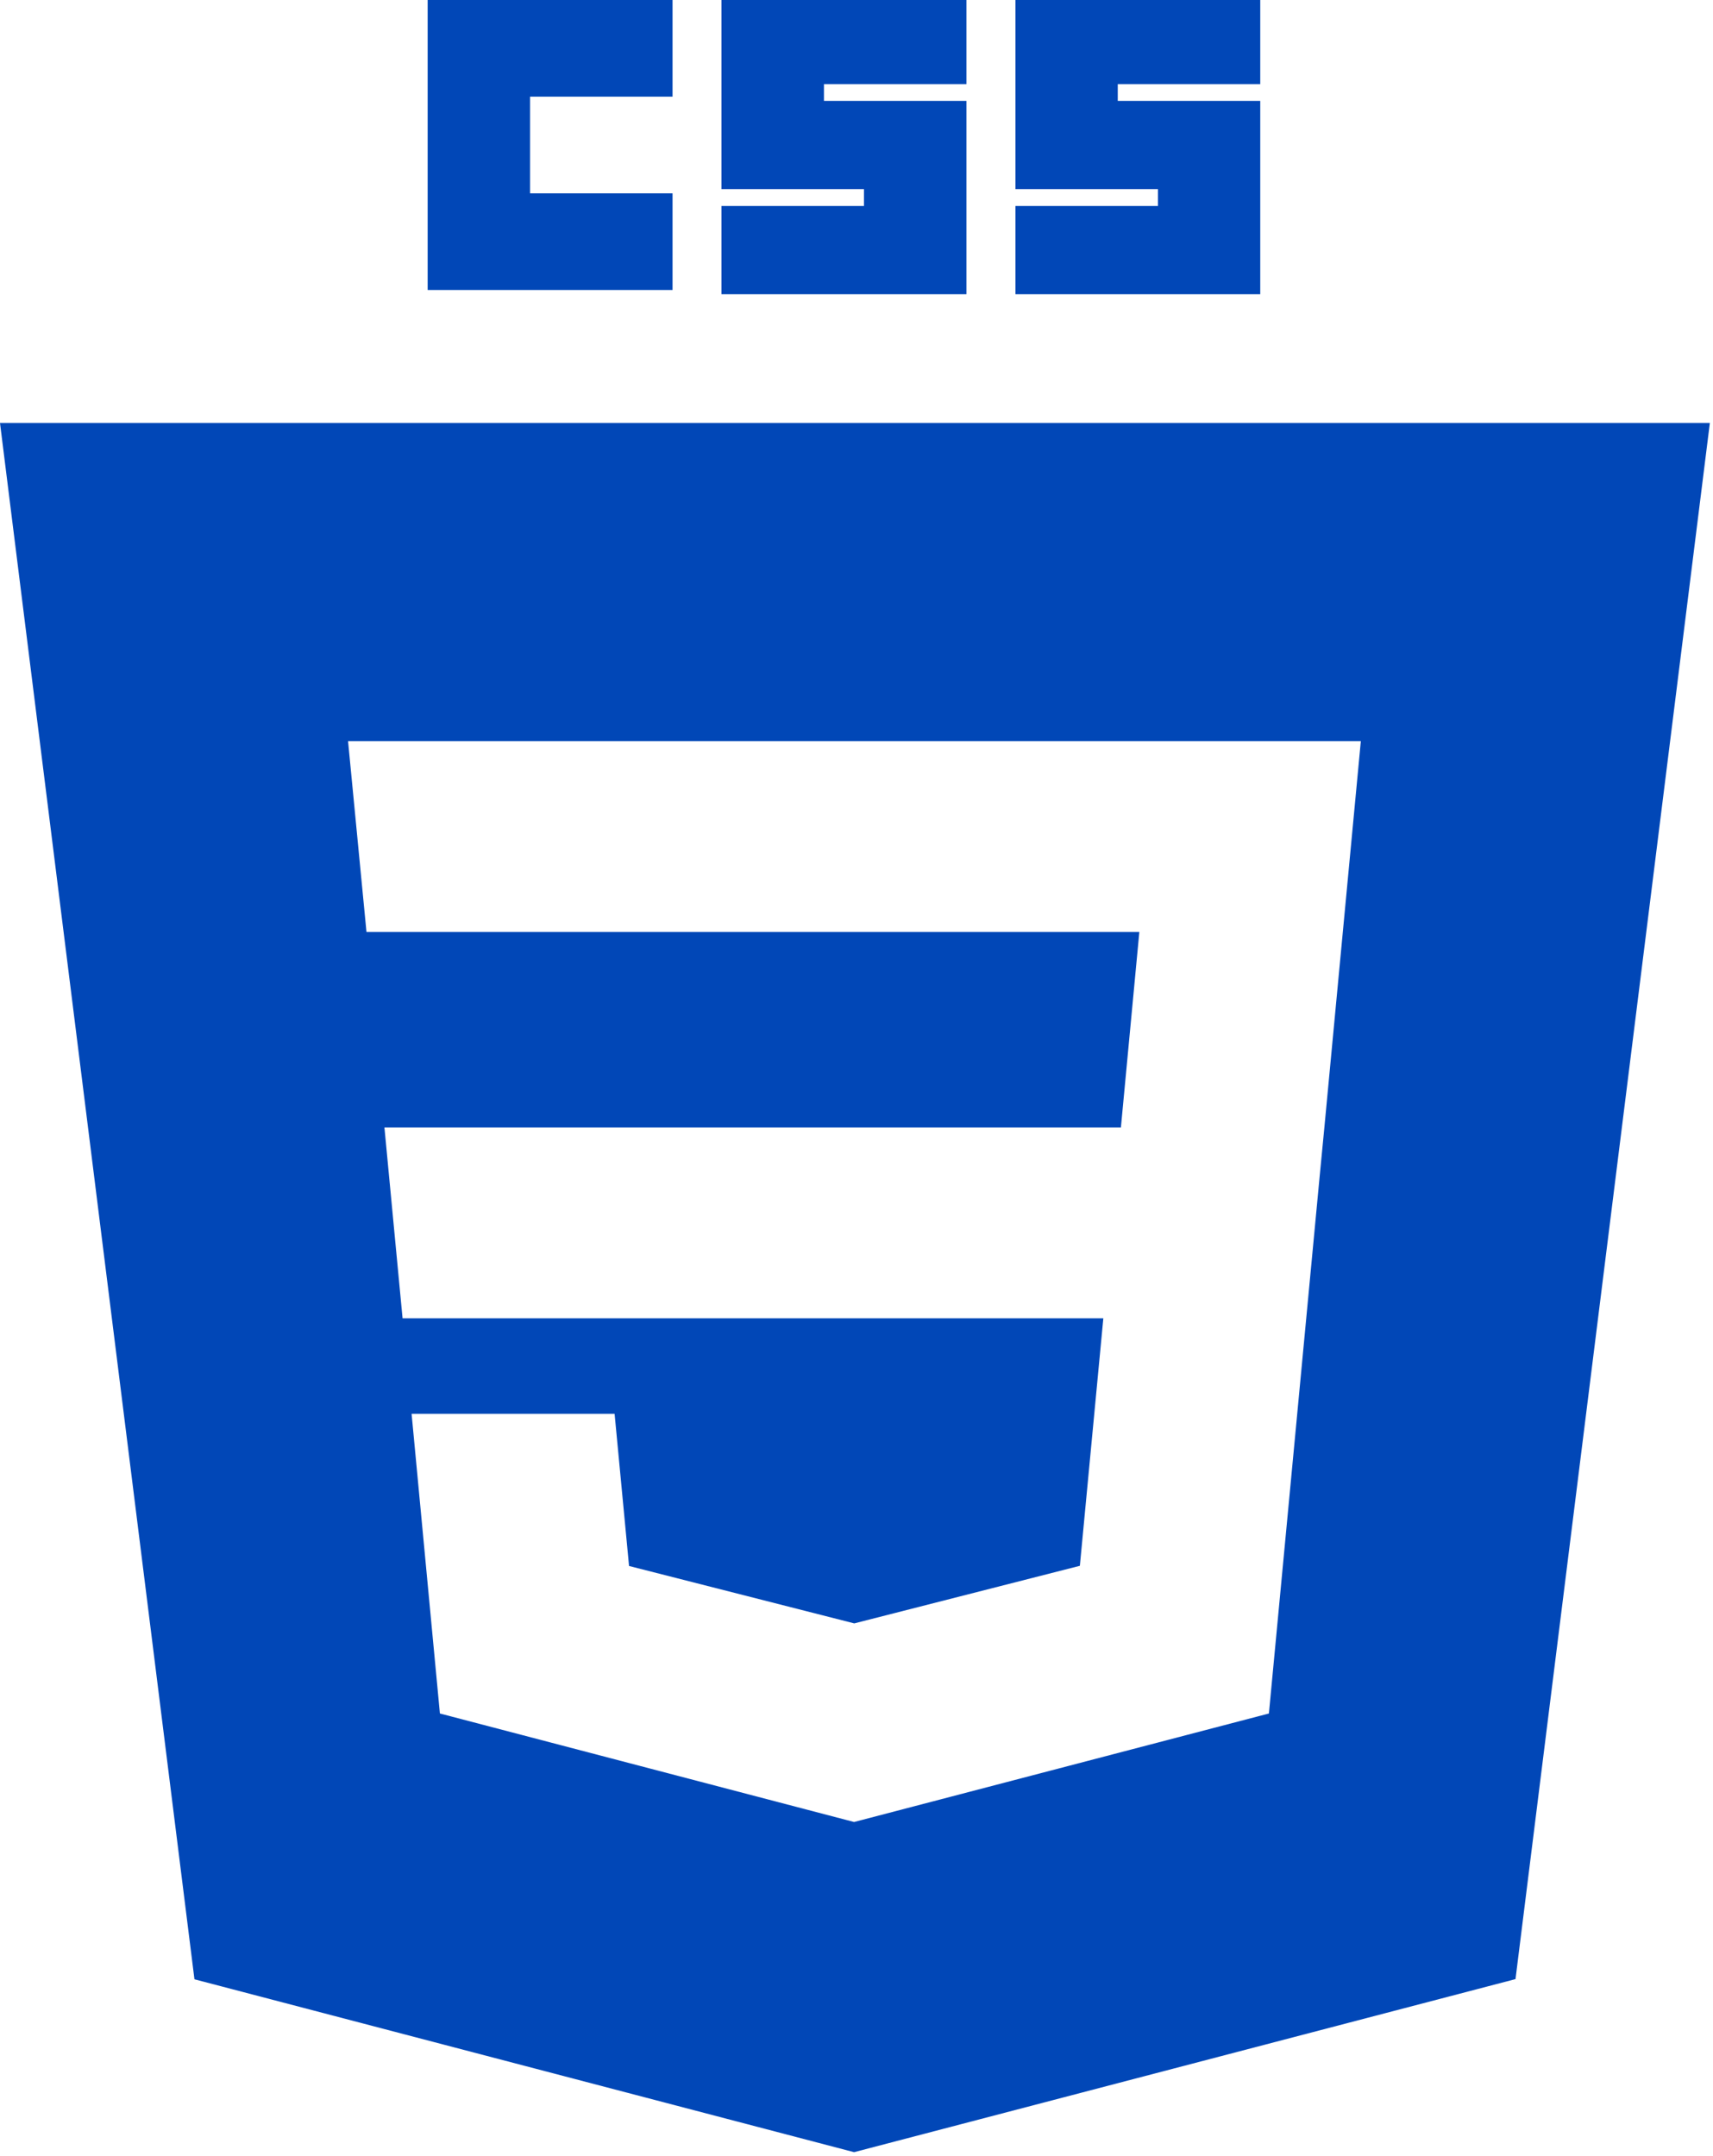 <svg width="116" height="146" viewBox="0 0 116 146" fill="none" xmlns="http://www.w3.org/2000/svg">
<path d="M28.96 0H45.543V6.547H35.894V13.094H45.543V19.641H28.96V0Z" fill="#0147B7"/>
<path d="M48.856 0H65.445V5.697H55.796V6.833H65.445V19.927H48.856V13.951H58.505V12.809H48.856V0Z" fill="#0147B7"/>
<path d="M68.765 0H85.341V5.697H75.692V6.833H85.341V19.927H68.765V13.951H78.413V12.809H68.765V0Z" fill="#0147B7"/>
<path fill-rule="evenodd" clip-rule="evenodd" d="M57.836 145.762L13.168 134.053L0 28.648H115.787L102.626 134.04L57.836 145.762ZM26.033 76.361L27.261 89.285H74.715L73.126 106.048L57.855 109.947H57.842L42.597 106.06L41.619 95.754H27.872L29.789 116.051L57.836 123.4L85.927 116.051L89.349 79.829L89.683 76.361L92.153 50.191H23.569L24.817 63.121H77.153L75.905 76.361H26.033V76.361Z" fill="#0147B7"/>
</svg>
